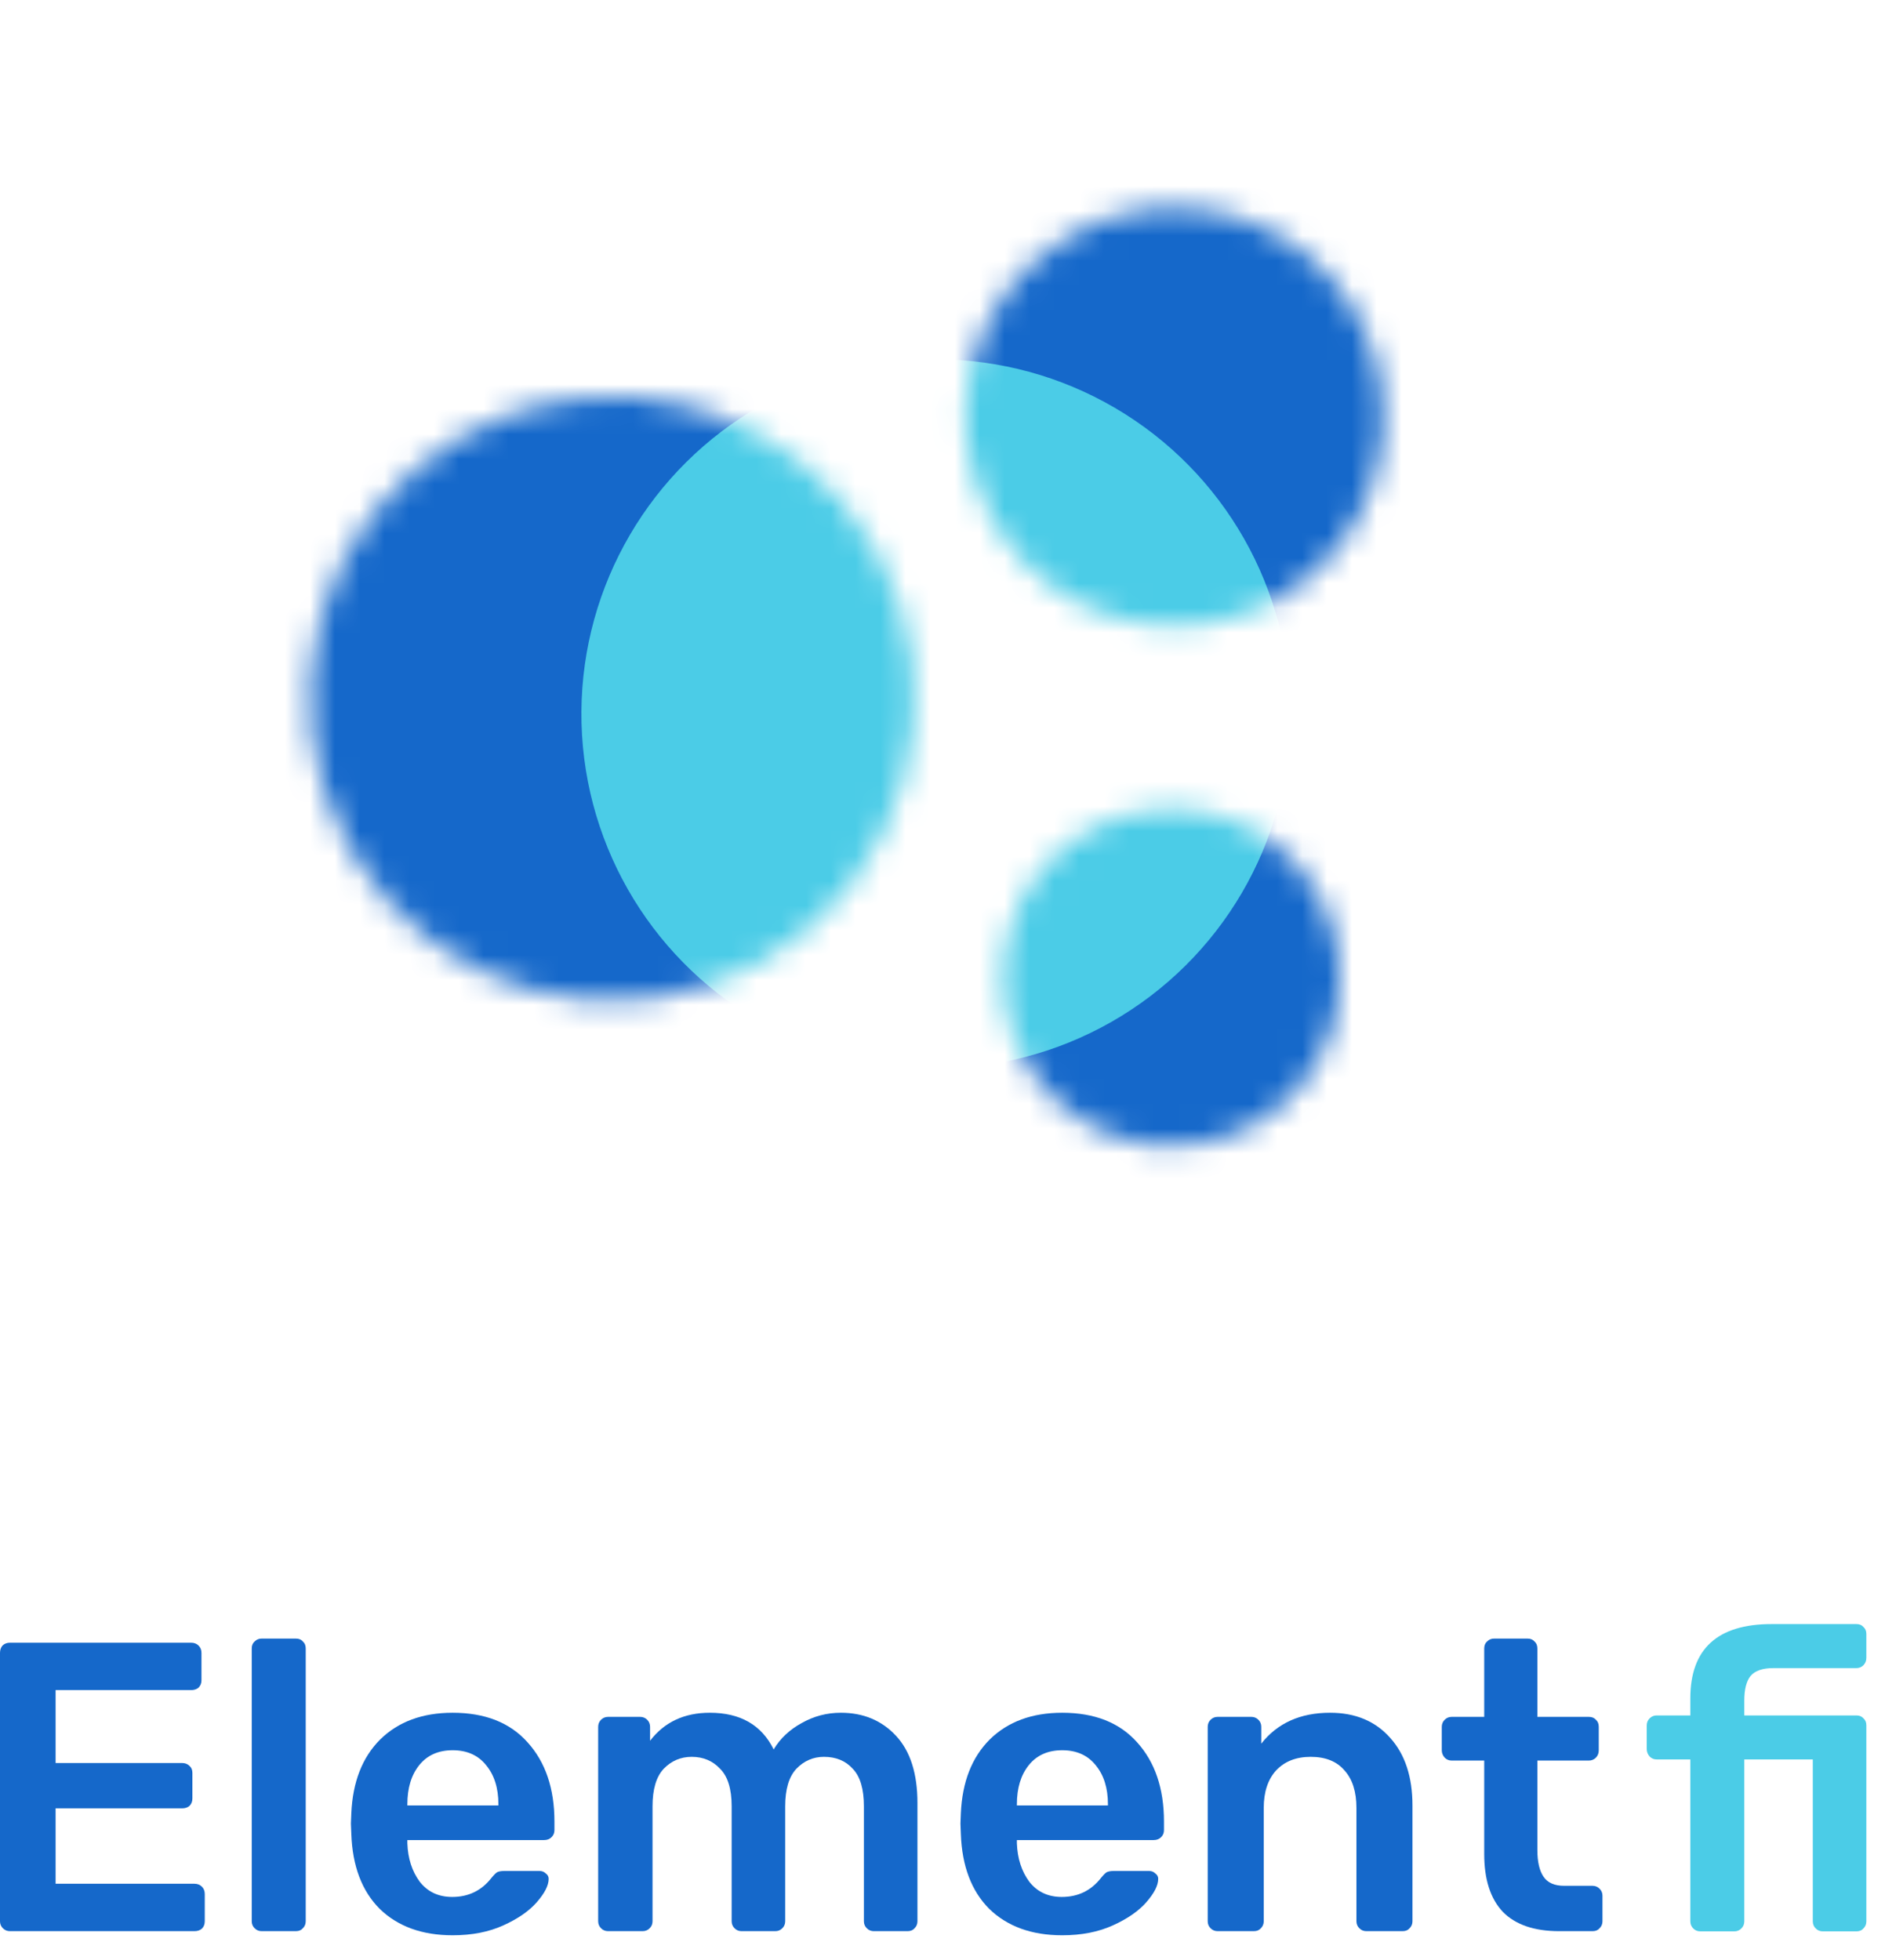 <svg width="76" height="79" viewBox="0 0 76 79" fill="none" xmlns="http://www.w3.org/2000/svg">
<mask id="mask0" mask-type="alpha" maskUnits="userSpaceOnUse" x="8" y="0" width="60" height="59">
<path d="M30.713 38.756C24.865 42.083 17.427 40.039 14.099 34.191C10.772 28.342 12.816 20.904 18.664 17.576C24.513 14.249 31.951 16.293 35.279 22.141C38.606 27.99 36.562 35.428 30.713 38.756Z" fill="black"/>
<path d="M51.526 24.141C47.477 26.444 42.327 25.029 40.023 20.98C37.72 16.931 39.135 11.782 43.184 9.478C47.233 7.175 52.382 8.59 54.686 12.639C56.989 16.688 55.574 21.837 51.526 24.141Z" fill="black"/>
<path d="M50.589 45.31C47.328 47.166 43.179 46.026 41.324 42.764C39.468 39.503 40.608 35.355 43.87 33.499C47.131 31.643 51.279 32.783 53.135 36.045C54.991 39.306 53.851 43.455 50.589 45.31Z" fill="black"/>
</mask>
<g mask="url(#mask0)">
<circle cx="37.325" cy="29.753" r="32.567" transform="rotate(60.364 37.325 29.753)" fill="#1568CA"/>
<circle cx="37.733" cy="28.777" r="14.292" transform="rotate(60.364 37.733 28.777)" fill="#4BCCE7"/>
</g>
<path d="M0.399 77.847C0.288 77.847 0.194 77.808 0.116 77.73C0.039 77.653 0 77.559 0 77.448V66.634C0 66.512 0.033 66.413 0.1 66.335C0.177 66.258 0.277 66.219 0.399 66.219H7.707C7.829 66.219 7.929 66.258 8.006 66.335C8.084 66.413 8.123 66.512 8.123 66.634V67.73C8.123 67.852 8.084 67.952 8.006 68.029C7.929 68.096 7.829 68.129 7.707 68.129H2.242V71.069H7.342C7.464 71.069 7.564 71.108 7.641 71.186C7.719 71.252 7.757 71.346 7.757 71.468V72.498C7.757 72.62 7.719 72.719 7.641 72.797C7.564 72.863 7.464 72.896 7.342 72.896H2.242V75.936H7.84C7.962 75.936 8.062 75.975 8.139 76.052C8.217 76.13 8.256 76.23 8.256 76.352V77.448C8.256 77.57 8.217 77.669 8.139 77.747C8.062 77.813 7.962 77.847 7.84 77.847H0.399Z" fill="#1568CA"/>
<path d="M10.549 77.847C10.438 77.847 10.344 77.808 10.267 77.73C10.189 77.653 10.15 77.559 10.15 77.448V66.451C10.15 66.33 10.189 66.236 10.267 66.169C10.344 66.091 10.438 66.053 10.549 66.053H11.928C12.05 66.053 12.144 66.091 12.21 66.169C12.288 66.236 12.326 66.33 12.326 66.451V77.448C12.326 77.559 12.288 77.653 12.21 77.73C12.144 77.808 12.05 77.847 11.928 77.847H10.549Z" fill="#1568CA"/>
<path d="M18.251 78.013C17.022 78.013 16.041 77.658 15.311 76.95C14.591 76.23 14.209 75.222 14.165 73.926L14.148 73.511L14.165 73.096C14.22 71.833 14.607 70.842 15.327 70.122C16.058 69.403 17.033 69.043 18.251 69.043C19.558 69.043 20.565 69.441 21.274 70.239C21.994 71.036 22.354 72.099 22.354 73.428V73.777C22.354 73.888 22.315 73.982 22.237 74.059C22.16 74.137 22.06 74.175 21.938 74.175H16.424V74.308C16.446 74.917 16.612 75.432 16.922 75.853C17.243 76.263 17.68 76.468 18.234 76.468C18.887 76.468 19.413 76.213 19.812 75.704C19.912 75.582 19.989 75.504 20.045 75.471C20.111 75.438 20.205 75.421 20.327 75.421H21.756C21.855 75.421 21.938 75.454 22.005 75.521C22.082 75.576 22.121 75.648 22.121 75.737C22.121 76.003 21.96 76.318 21.639 76.684C21.329 77.038 20.881 77.348 20.294 77.614C19.707 77.88 19.026 78.013 18.251 78.013ZM20.095 72.78V72.73C20.095 72.077 19.928 71.551 19.596 71.152C19.275 70.754 18.827 70.554 18.251 70.554C17.675 70.554 17.226 70.754 16.905 71.152C16.584 71.551 16.424 72.077 16.424 72.73V72.78H20.095Z" fill="#1568CA"/>
<path d="M24.516 77.847C24.405 77.847 24.311 77.808 24.233 77.73C24.156 77.653 24.117 77.559 24.117 77.448V69.608C24.117 69.497 24.156 69.403 24.233 69.325C24.311 69.248 24.405 69.209 24.516 69.209H25.811C25.922 69.209 26.016 69.248 26.094 69.325C26.171 69.403 26.21 69.497 26.21 69.608V70.172C26.786 69.419 27.589 69.043 28.619 69.043C29.848 69.043 30.706 69.535 31.193 70.521C31.459 70.078 31.835 69.724 32.323 69.458C32.81 69.181 33.336 69.043 33.901 69.043C34.809 69.043 35.551 69.353 36.127 69.973C36.703 70.593 36.99 71.496 36.99 72.68V77.448C36.99 77.559 36.952 77.653 36.874 77.73C36.808 77.808 36.714 77.847 36.592 77.847H35.23C35.119 77.847 35.025 77.808 34.947 77.73C34.87 77.653 34.831 77.559 34.831 77.448V72.813C34.831 72.116 34.681 71.612 34.383 71.302C34.094 70.981 33.707 70.82 33.22 70.82C32.788 70.82 32.417 70.981 32.107 71.302C31.808 71.623 31.658 72.127 31.658 72.813V77.448C31.658 77.559 31.619 77.653 31.542 77.73C31.465 77.808 31.37 77.847 31.26 77.847H29.898C29.787 77.847 29.693 77.808 29.615 77.73C29.538 77.653 29.499 77.559 29.499 77.448V72.813C29.499 72.116 29.344 71.612 29.034 71.302C28.735 70.981 28.353 70.82 27.888 70.82C27.445 70.82 27.068 70.981 26.758 71.302C26.459 71.623 26.309 72.127 26.309 72.813V77.448C26.309 77.559 26.271 77.653 26.193 77.73C26.116 77.808 26.022 77.847 25.911 77.847H24.516Z" fill="#1568CA"/>
<path d="M42.827 78.013C41.597 78.013 40.617 77.658 39.886 76.95C39.167 76.23 38.785 75.222 38.74 73.926L38.724 73.511L38.74 73.096C38.796 71.833 39.183 70.842 39.903 70.122C40.634 69.403 41.608 69.043 42.827 69.043C44.133 69.043 45.141 69.441 45.85 70.239C46.569 71.036 46.929 72.099 46.929 73.428V73.777C46.929 73.888 46.891 73.982 46.813 74.059C46.736 74.137 46.636 74.175 46.514 74.175H40.999V74.308C41.022 74.917 41.188 75.432 41.498 75.853C41.819 76.263 42.256 76.468 42.81 76.468C43.463 76.468 43.989 76.213 44.388 75.704C44.488 75.582 44.565 75.504 44.62 75.471C44.687 75.438 44.781 75.421 44.903 75.421H46.331C46.431 75.421 46.514 75.454 46.581 75.521C46.658 75.576 46.697 75.648 46.697 75.737C46.697 76.003 46.536 76.318 46.215 76.684C45.905 77.038 45.457 77.348 44.87 77.614C44.283 77.88 43.602 78.013 42.827 78.013ZM44.67 72.78V72.73C44.67 72.077 44.504 71.551 44.172 71.152C43.851 70.754 43.402 70.554 42.827 70.554C42.251 70.554 41.802 70.754 41.481 71.152C41.16 71.551 40.999 72.077 40.999 72.73V72.78H44.67Z" fill="#1568CA"/>
<path d="M49.091 77.847C48.981 77.847 48.886 77.808 48.809 77.73C48.731 77.653 48.693 77.559 48.693 77.448V69.608C48.693 69.497 48.731 69.403 48.809 69.325C48.886 69.248 48.981 69.209 49.091 69.209H50.453C50.564 69.209 50.658 69.248 50.736 69.325C50.813 69.403 50.852 69.497 50.852 69.608V70.288C51.505 69.458 52.43 69.043 53.626 69.043C54.645 69.043 55.453 69.38 56.051 70.056C56.649 70.72 56.948 71.629 56.948 72.78V77.448C56.948 77.559 56.91 77.653 56.832 77.73C56.766 77.808 56.672 77.847 56.55 77.847H55.088C54.977 77.847 54.883 77.808 54.806 77.73C54.728 77.653 54.689 77.559 54.689 77.448V72.88C54.689 72.227 54.529 71.723 54.208 71.368C53.897 71.003 53.443 70.82 52.845 70.82C52.258 70.82 51.793 71.003 51.45 71.368C51.118 71.734 50.952 72.237 50.952 72.88V77.448C50.952 77.559 50.913 77.653 50.836 77.73C50.769 77.808 50.675 77.847 50.553 77.847H49.091Z" fill="#1568CA"/>
<path d="M62.864 77.847C61.857 77.847 61.098 77.586 60.589 77.066C60.09 76.534 59.841 75.759 59.841 74.74V70.97H58.529C58.418 70.97 58.324 70.931 58.247 70.853C58.169 70.765 58.13 70.665 58.13 70.554V69.608C58.13 69.497 58.169 69.403 58.247 69.325C58.324 69.248 58.418 69.209 58.529 69.209H59.841V66.451C59.841 66.33 59.88 66.236 59.958 66.169C60.035 66.091 60.129 66.053 60.24 66.053H61.586C61.707 66.053 61.801 66.091 61.868 66.169C61.945 66.236 61.984 66.33 61.984 66.451V69.209H64.061C64.182 69.209 64.276 69.248 64.343 69.325C64.42 69.391 64.459 69.486 64.459 69.608V70.554C64.459 70.676 64.42 70.776 64.343 70.853C64.265 70.931 64.171 70.97 64.061 70.97H61.984V74.574C61.984 75.05 62.067 75.41 62.233 75.654C62.399 75.897 62.676 76.019 63.064 76.019H64.21C64.321 76.019 64.415 76.058 64.492 76.136C64.57 76.213 64.609 76.307 64.609 76.418V77.448C64.609 77.559 64.57 77.653 64.492 77.73C64.426 77.808 64.332 77.847 64.21 77.847H62.864Z" fill="#1568CA"/>
<path d="M68.553 77.855C68.441 77.855 68.346 77.816 68.268 77.737C68.19 77.659 68.151 77.565 68.151 77.453V70.925H66.795C66.684 70.925 66.589 70.886 66.511 70.808C66.433 70.719 66.394 70.618 66.394 70.507V69.552C66.394 69.441 66.433 69.346 66.511 69.268C66.589 69.19 66.684 69.151 66.795 69.151H68.151V68.465C68.151 66.467 69.245 65.468 71.432 65.468H74.846C74.969 65.468 75.064 65.507 75.131 65.586C75.209 65.653 75.248 65.747 75.248 65.87V66.824C75.248 66.947 75.209 67.047 75.131 67.126C75.053 67.204 74.958 67.243 74.846 67.243H71.499C71.064 67.243 70.757 67.349 70.578 67.561C70.411 67.773 70.327 68.102 70.327 68.548V69.151H74.846C74.969 69.151 75.064 69.19 75.131 69.268C75.209 69.335 75.248 69.43 75.248 69.552V77.453C75.248 77.565 75.209 77.659 75.131 77.737C75.064 77.816 74.969 77.855 74.846 77.855H73.491C73.379 77.855 73.284 77.816 73.206 77.737C73.128 77.659 73.089 77.565 73.089 77.453V70.925H70.327V77.453C70.327 77.565 70.288 77.659 70.21 77.737C70.132 77.816 70.037 77.855 69.925 77.855H68.553Z" fill="#4BCCE7"/>
</svg>
